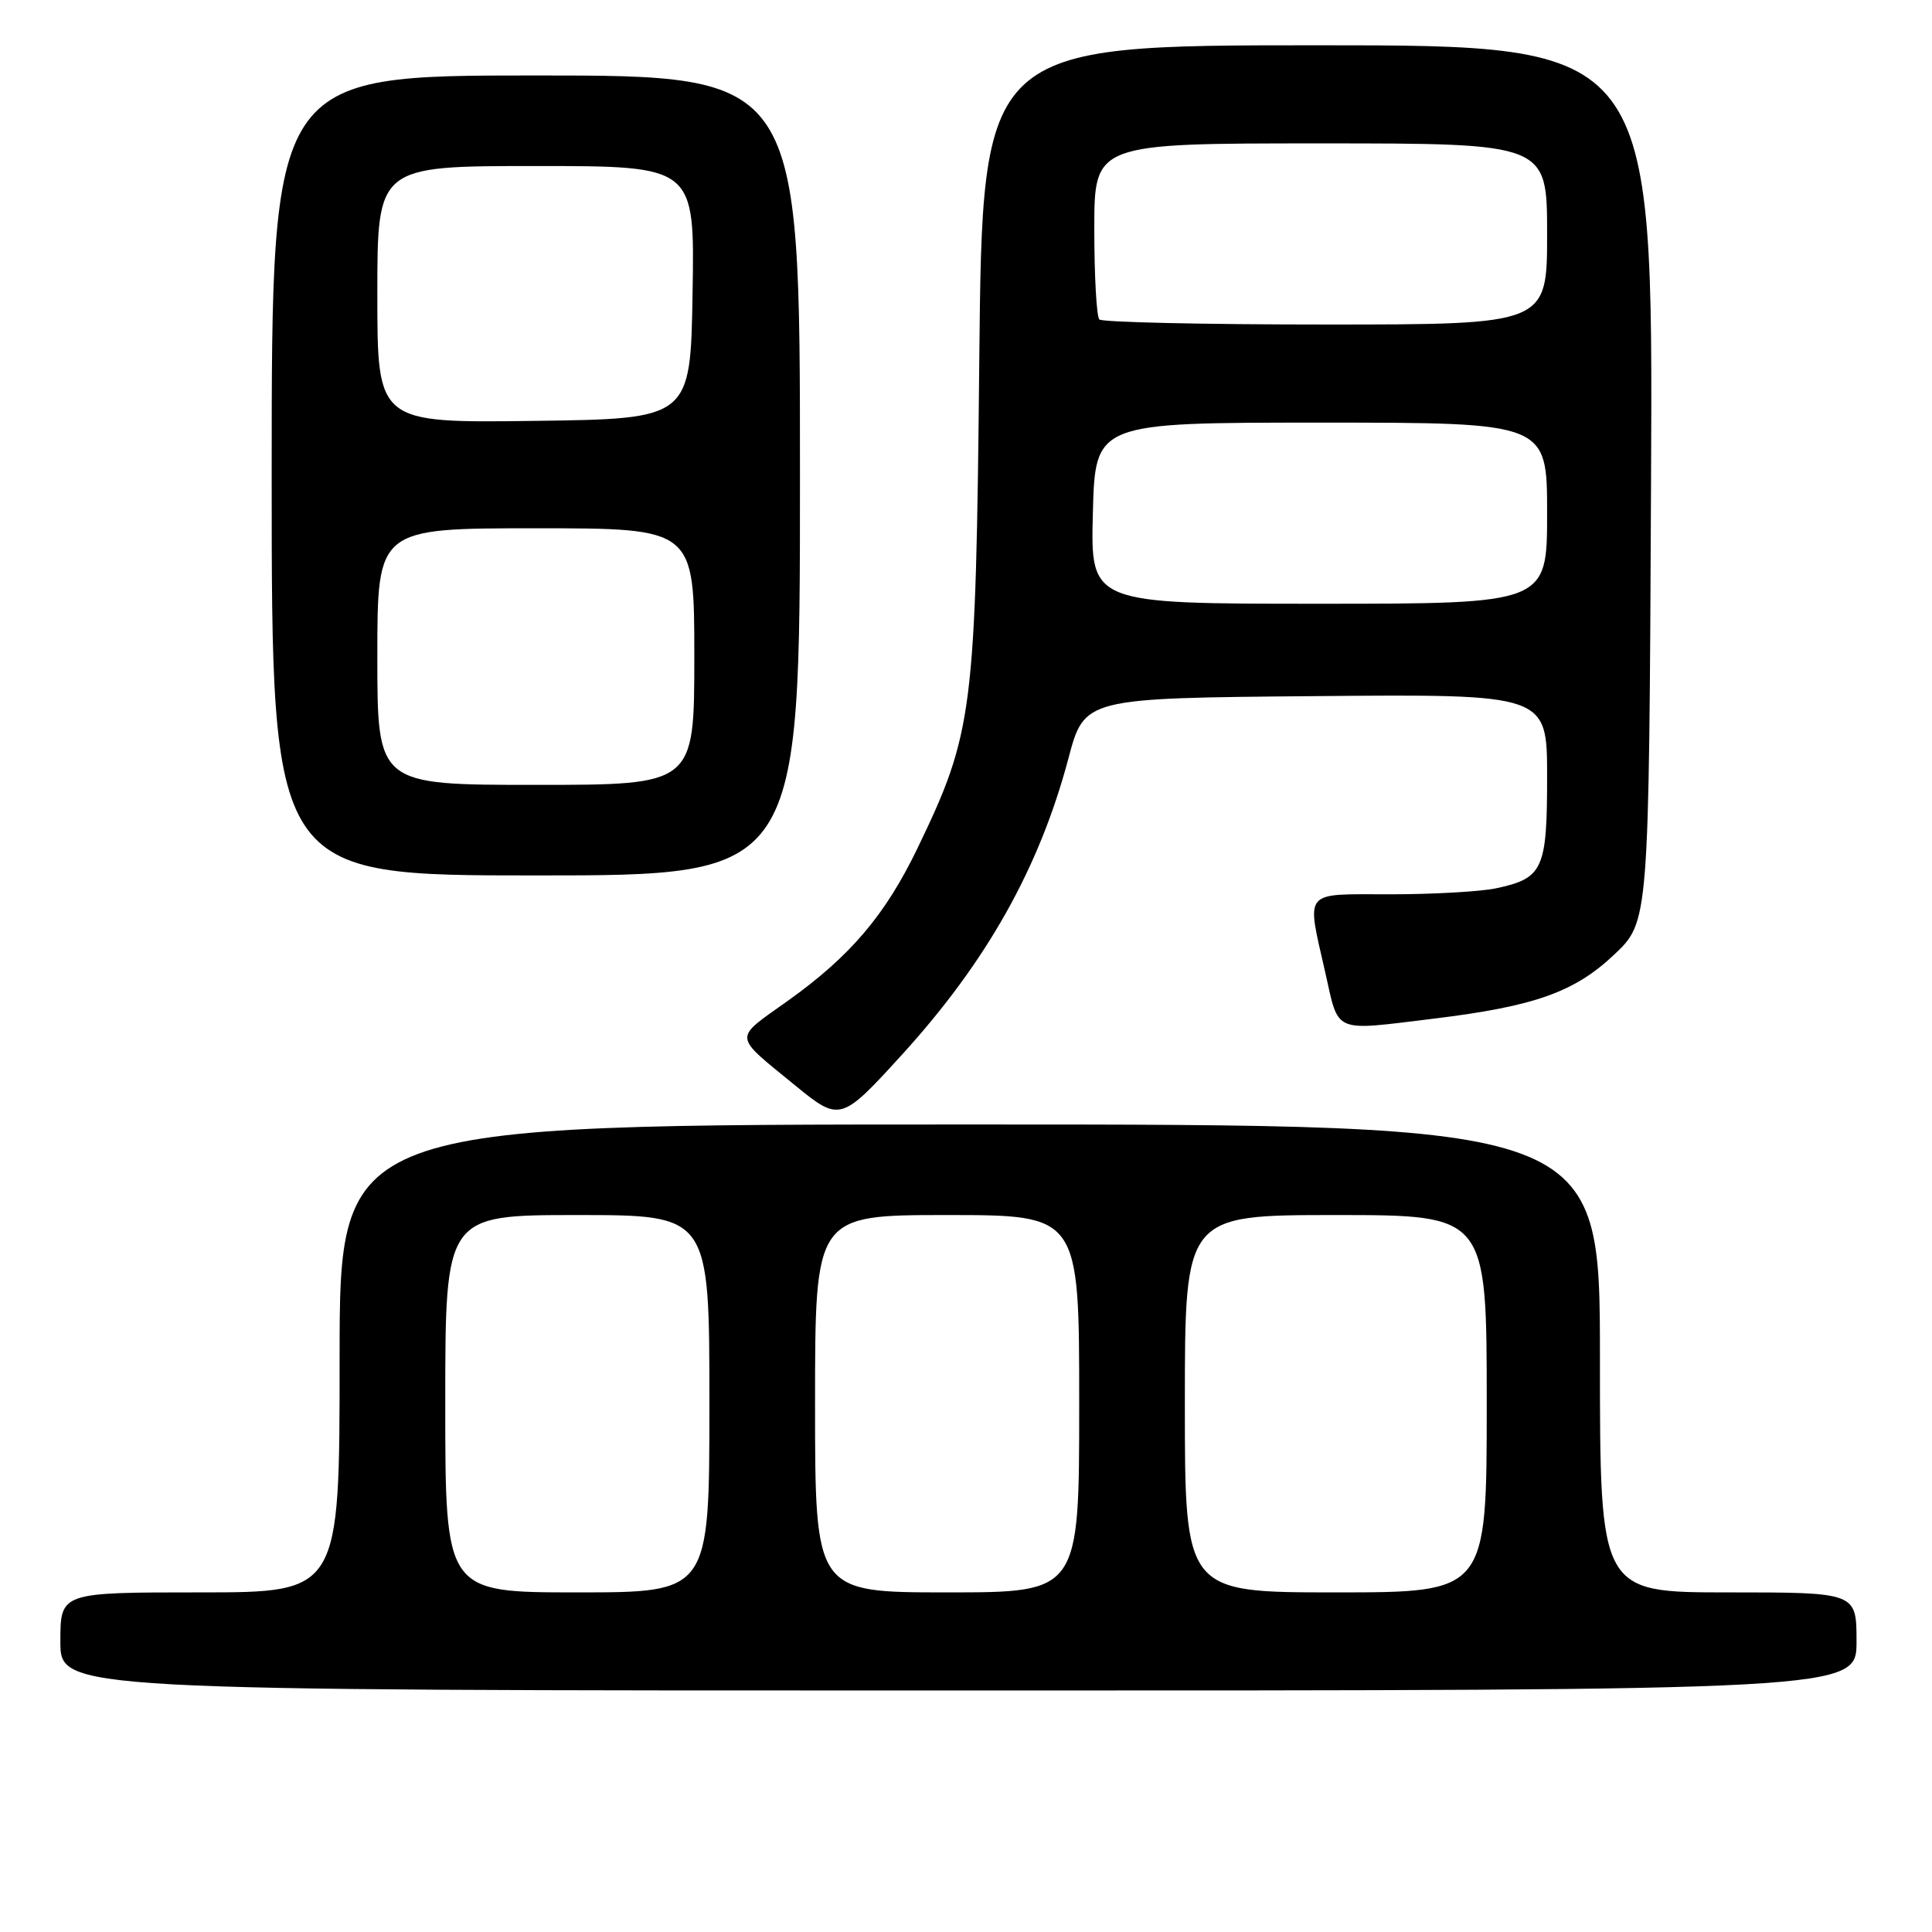 <?xml version="1.0" encoding="UTF-8" standalone="no"?>
<!DOCTYPE svg PUBLIC "-//W3C//DTD SVG 1.1//EN" "http://www.w3.org/Graphics/SVG/1.1/DTD/svg11.dtd" >
<svg xmlns="http://www.w3.org/2000/svg" xmlns:xlink="http://www.w3.org/1999/xlink" version="1.1" viewBox="0 0 256 256">
 <g >
 <path fill="currentColor"
d=" M 246.00 217.50 C 246.00 211.00 246.00 211.00 229.00 211.00 C 212.00 211.00 212.00 211.00 212.00 180.00 C 212.00 149.00 212.00 149.00 128.50 149.00 C 45.00 149.00 45.00 149.00 45.00 180.00 C 45.00 211.00 45.00 211.00 26.50 211.00 C 8.00 211.00 8.00 211.00 8.00 217.50 C 8.00 224.00 8.00 224.00 127.00 224.00 C 246.00 224.00 246.00 224.00 246.00 217.50 Z  M 119.50 139.77 C 130.74 127.43 137.71 115.02 141.57 100.50 C 143.69 92.50 143.69 92.50 174.35 92.24 C 205.00 91.97 205.00 91.97 205.00 102.91 C 205.00 115.22 204.47 116.38 198.22 117.71 C 196.17 118.14 189.89 118.50 184.25 118.50 C 172.48 118.50 173.10 117.76 175.61 128.88 C 177.45 137.03 176.48 136.62 190.03 134.97 C 203.34 133.34 208.62 131.47 213.88 126.50 C 218.50 122.14 218.50 122.14 218.77 64.07 C 219.05 6.00 219.05 6.00 174.61 6.00 C 130.17 6.00 130.17 6.00 129.76 47.75 C 129.30 94.37 128.95 97.09 121.58 112.38 C 117.30 121.26 112.66 126.72 104.34 132.65 C 97.11 137.81 97.03 137.00 105.42 143.87 C 111.26 148.65 111.47 148.59 119.50 139.77 Z  M 106.00 63.00 C 106.00 10.00 106.00 10.00 71.00 10.00 C 36.00 10.00 36.00 10.00 36.00 63.00 C 36.00 116.00 36.00 116.00 71.00 116.00 C 106.00 116.00 106.00 116.00 106.00 63.00 Z  M 59.00 186.00 C 59.00 161.00 59.00 161.00 76.50 161.00 C 94.00 161.00 94.00 161.00 94.00 186.00 C 94.00 211.00 94.00 211.00 76.50 211.00 C 59.00 211.00 59.00 211.00 59.00 186.00 Z  M 108.00 186.00 C 108.00 161.00 108.00 161.00 125.50 161.00 C 143.00 161.00 143.00 161.00 143.00 186.00 C 143.00 211.00 143.00 211.00 125.50 211.00 C 108.00 211.00 108.00 211.00 108.00 186.00 Z  M 157.00 186.00 C 157.00 161.00 157.00 161.00 177.00 161.00 C 197.00 161.00 197.00 161.00 197.00 186.00 C 197.00 211.00 197.00 211.00 177.00 211.00 C 157.00 211.00 157.00 211.00 157.00 186.00 Z  M 144.81 68.00 C 145.12 56.00 145.12 56.00 175.06 56.00 C 205.00 56.00 205.00 56.00 205.00 68.00 C 205.00 80.00 205.00 80.00 174.75 80.00 C 144.50 80.00 144.50 80.00 144.81 68.00 Z  M 145.67 42.33 C 145.30 41.97 145.00 36.57 145.00 30.33 C 145.00 19.00 145.00 19.00 175.00 19.00 C 205.00 19.00 205.00 19.00 205.00 31.00 C 205.00 43.00 205.00 43.00 175.67 43.00 C 159.53 43.00 146.03 42.70 145.67 42.33 Z  M 50.00 87.00 C 50.00 70.00 50.00 70.00 71.00 70.00 C 92.00 70.00 92.00 70.00 92.00 87.00 C 92.00 104.00 92.00 104.00 71.00 104.00 C 50.00 104.00 50.00 104.00 50.00 87.00 Z  M 50.00 39.02 C 50.00 22.00 50.00 22.00 71.02 22.00 C 92.05 22.00 92.05 22.00 91.77 38.75 C 91.50 55.50 91.50 55.50 70.75 55.77 C 50.00 56.04 50.00 56.04 50.00 39.02 Z "/>
</g>
</svg>